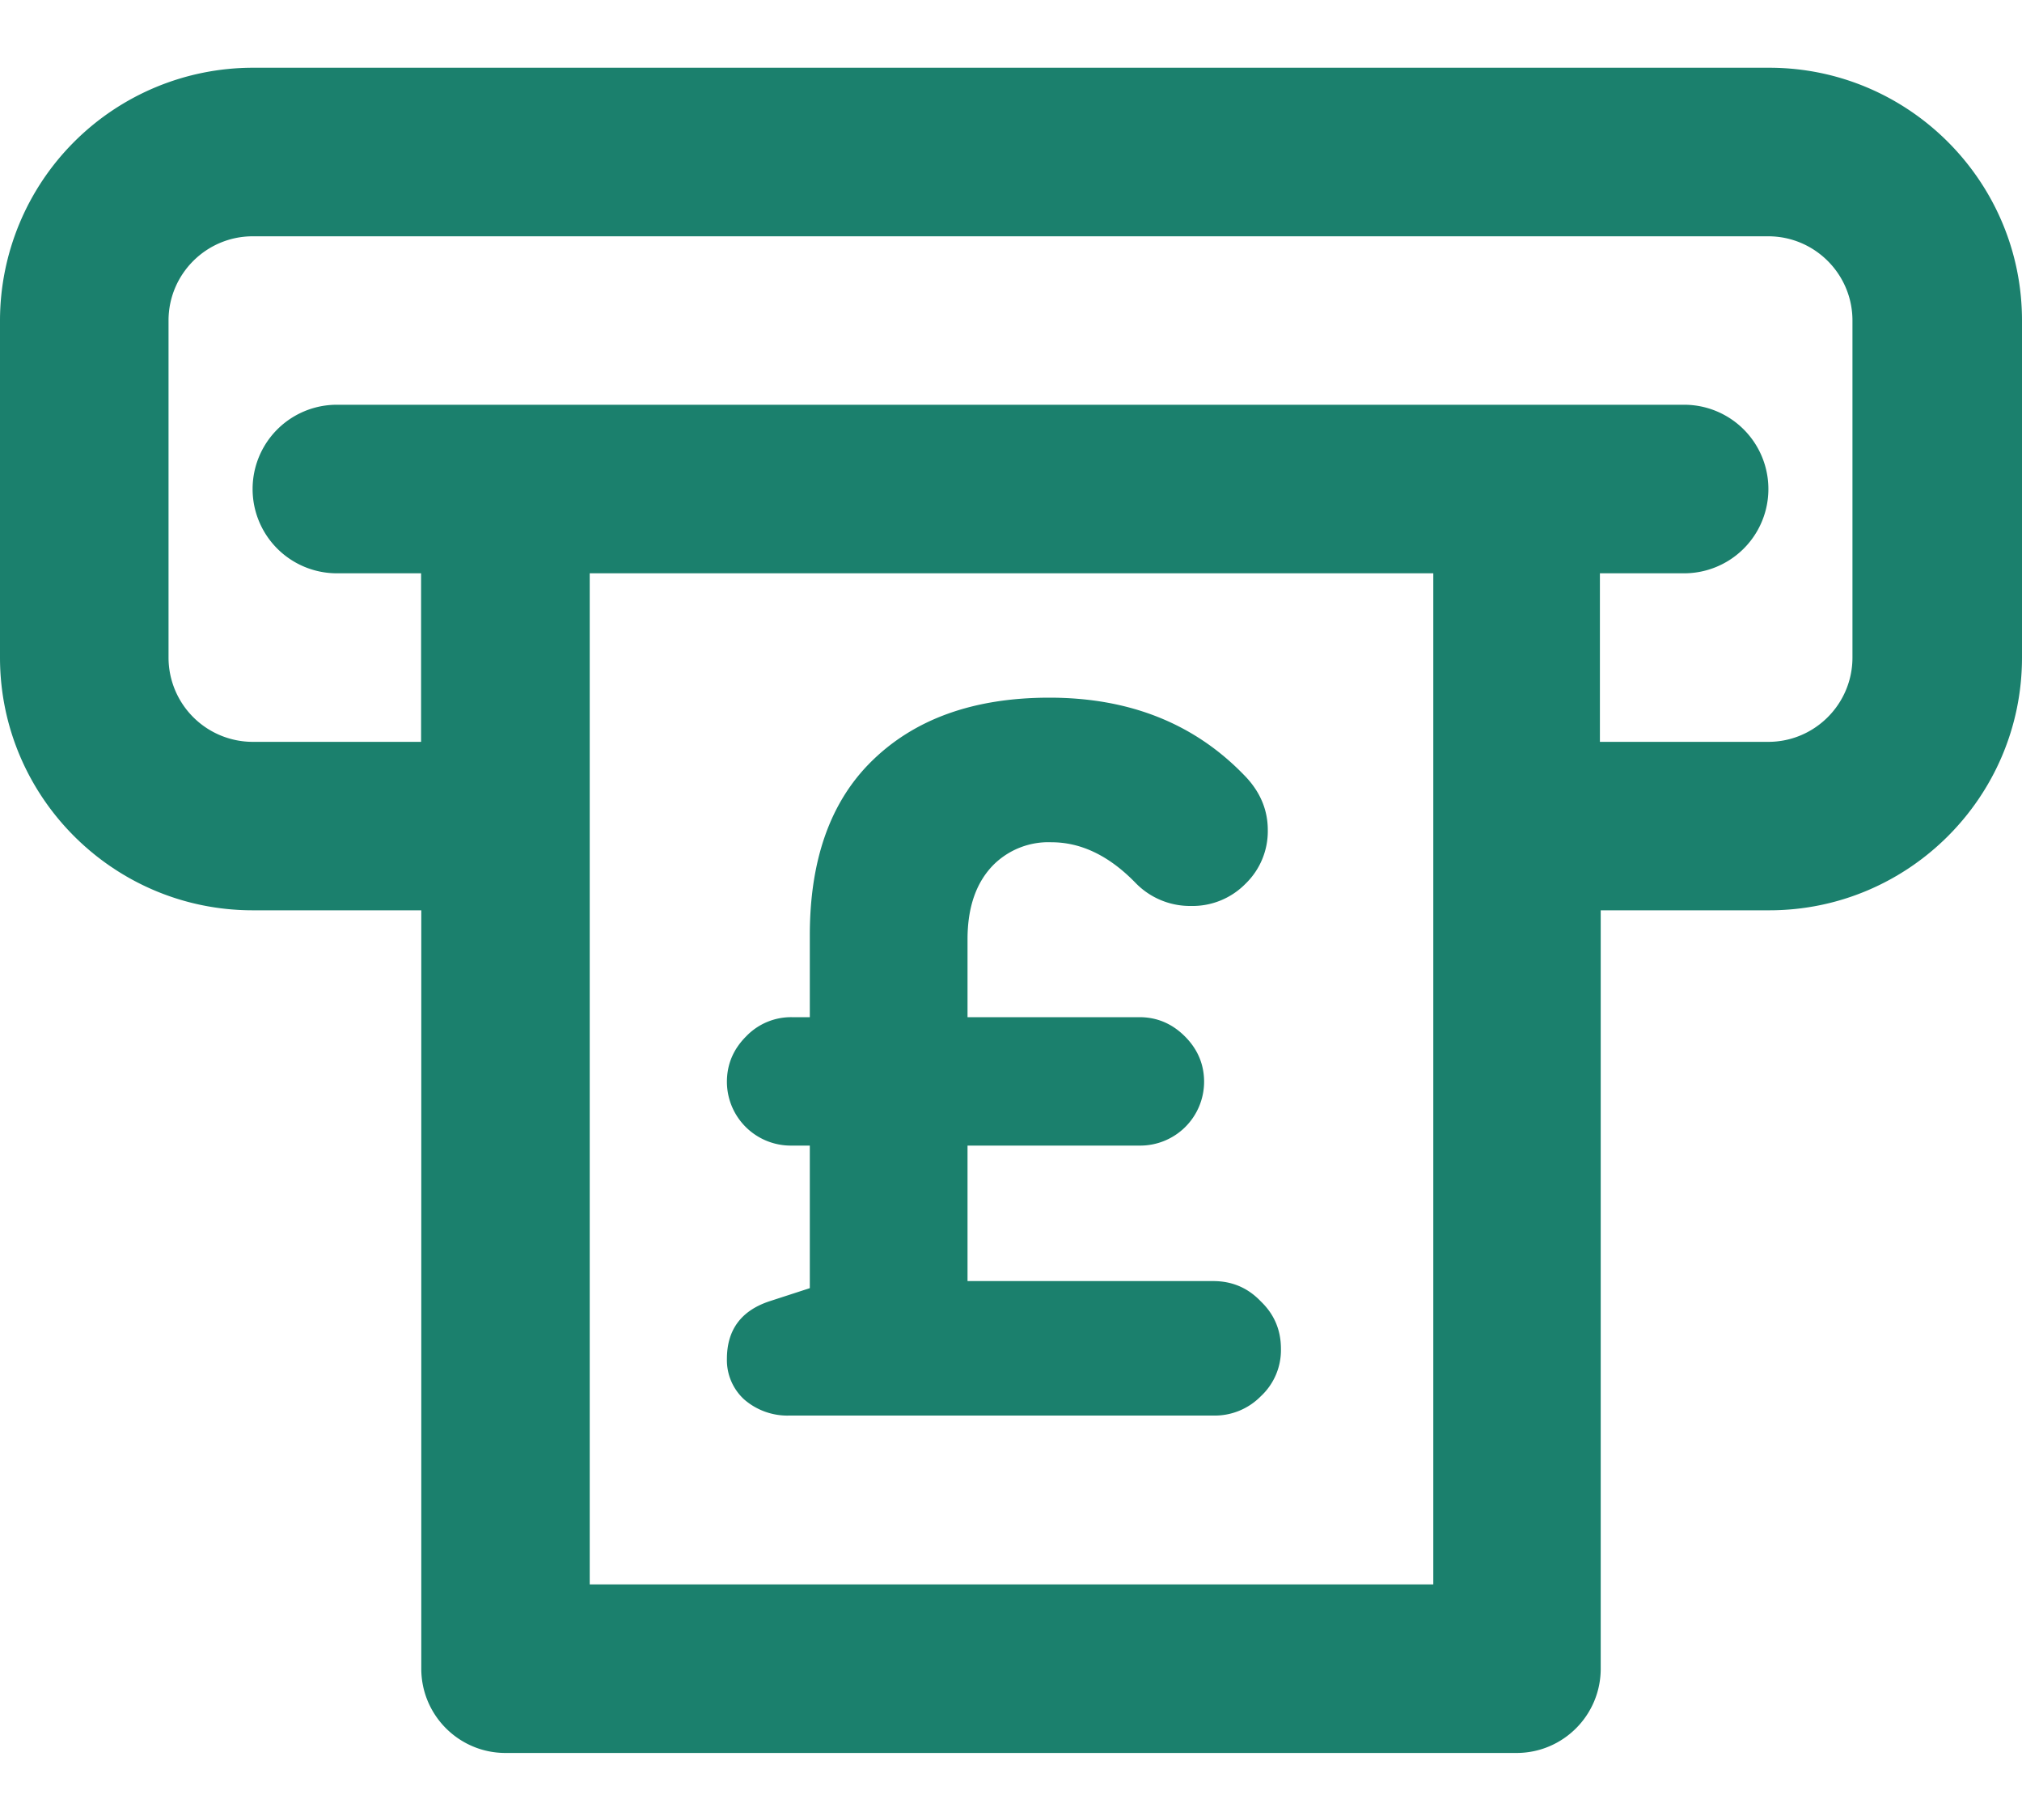 <svg xmlns="http://www.w3.org/2000/svg" width="20" height="18" viewBox="0 0 20 18"><g><g><path fill="#1b806d" d="M18.323 6.503c0 .46-.373.834-.833.834h-1.665V5.67h.833a.833.833 0 0 0 0-1.667H3.332a.833.833 0 0 0 0 1.667h.833v1.667H2.5a.834.834 0 0 1-.833-.834V3.17c0-.46.374-.833.833-.833h14.99c.46 0 .833.374.833.833zM5.833 15.67v-10h8.344v10zM17.5.67h-15A2.503 2.503 0 0 0 0 3.17v3.333c0 1.379 1.122 2.5 2.5 2.5h1.667v7.5c0 .461.373.834.833.834h10c.46 0 .833-.373.833-.834v-7.5H17.5c1.378 0 2.5-1.121 2.5-2.5V3.17c0-1.378-1.122-2.5-2.5-2.5z"/></g><g><path fill="#1b806d" d="M7.19 13.44c0-.287.14-.477.42-.57l.4-.13v-1.41h-.18a.632.632 0 0 1-.64-.63c0-.173.063-.323.19-.45a.615.615 0 0 1 .45-.19h.18v-.81c0-.74.2-1.31.6-1.71.427-.427 1.017-.64 1.77-.64.787 0 1.427.253 1.92.76.16.16.24.343.24.55a.722.722 0 0 1-.22.53.734.734 0 0 1-.54.22.75.75 0 0 1-.55-.23c-.26-.267-.537-.4-.83-.4a.771.771 0 0 0-.57.22c-.173.173-.26.42-.26.74v.77h1.7c.173 0 .323.063.45.19s.19.277.19.45a.632.632 0 0 1-.64.63h-1.7v1.34H12c.187 0 .343.067.47.2.133.127.2.283.2.47a.622.622 0 0 1-.2.47.638.638 0 0 1-.47.19H7.81a.652.652 0 0 1-.45-.16.527.527 0 0 1-.17-.4z"/></g></g></svg>